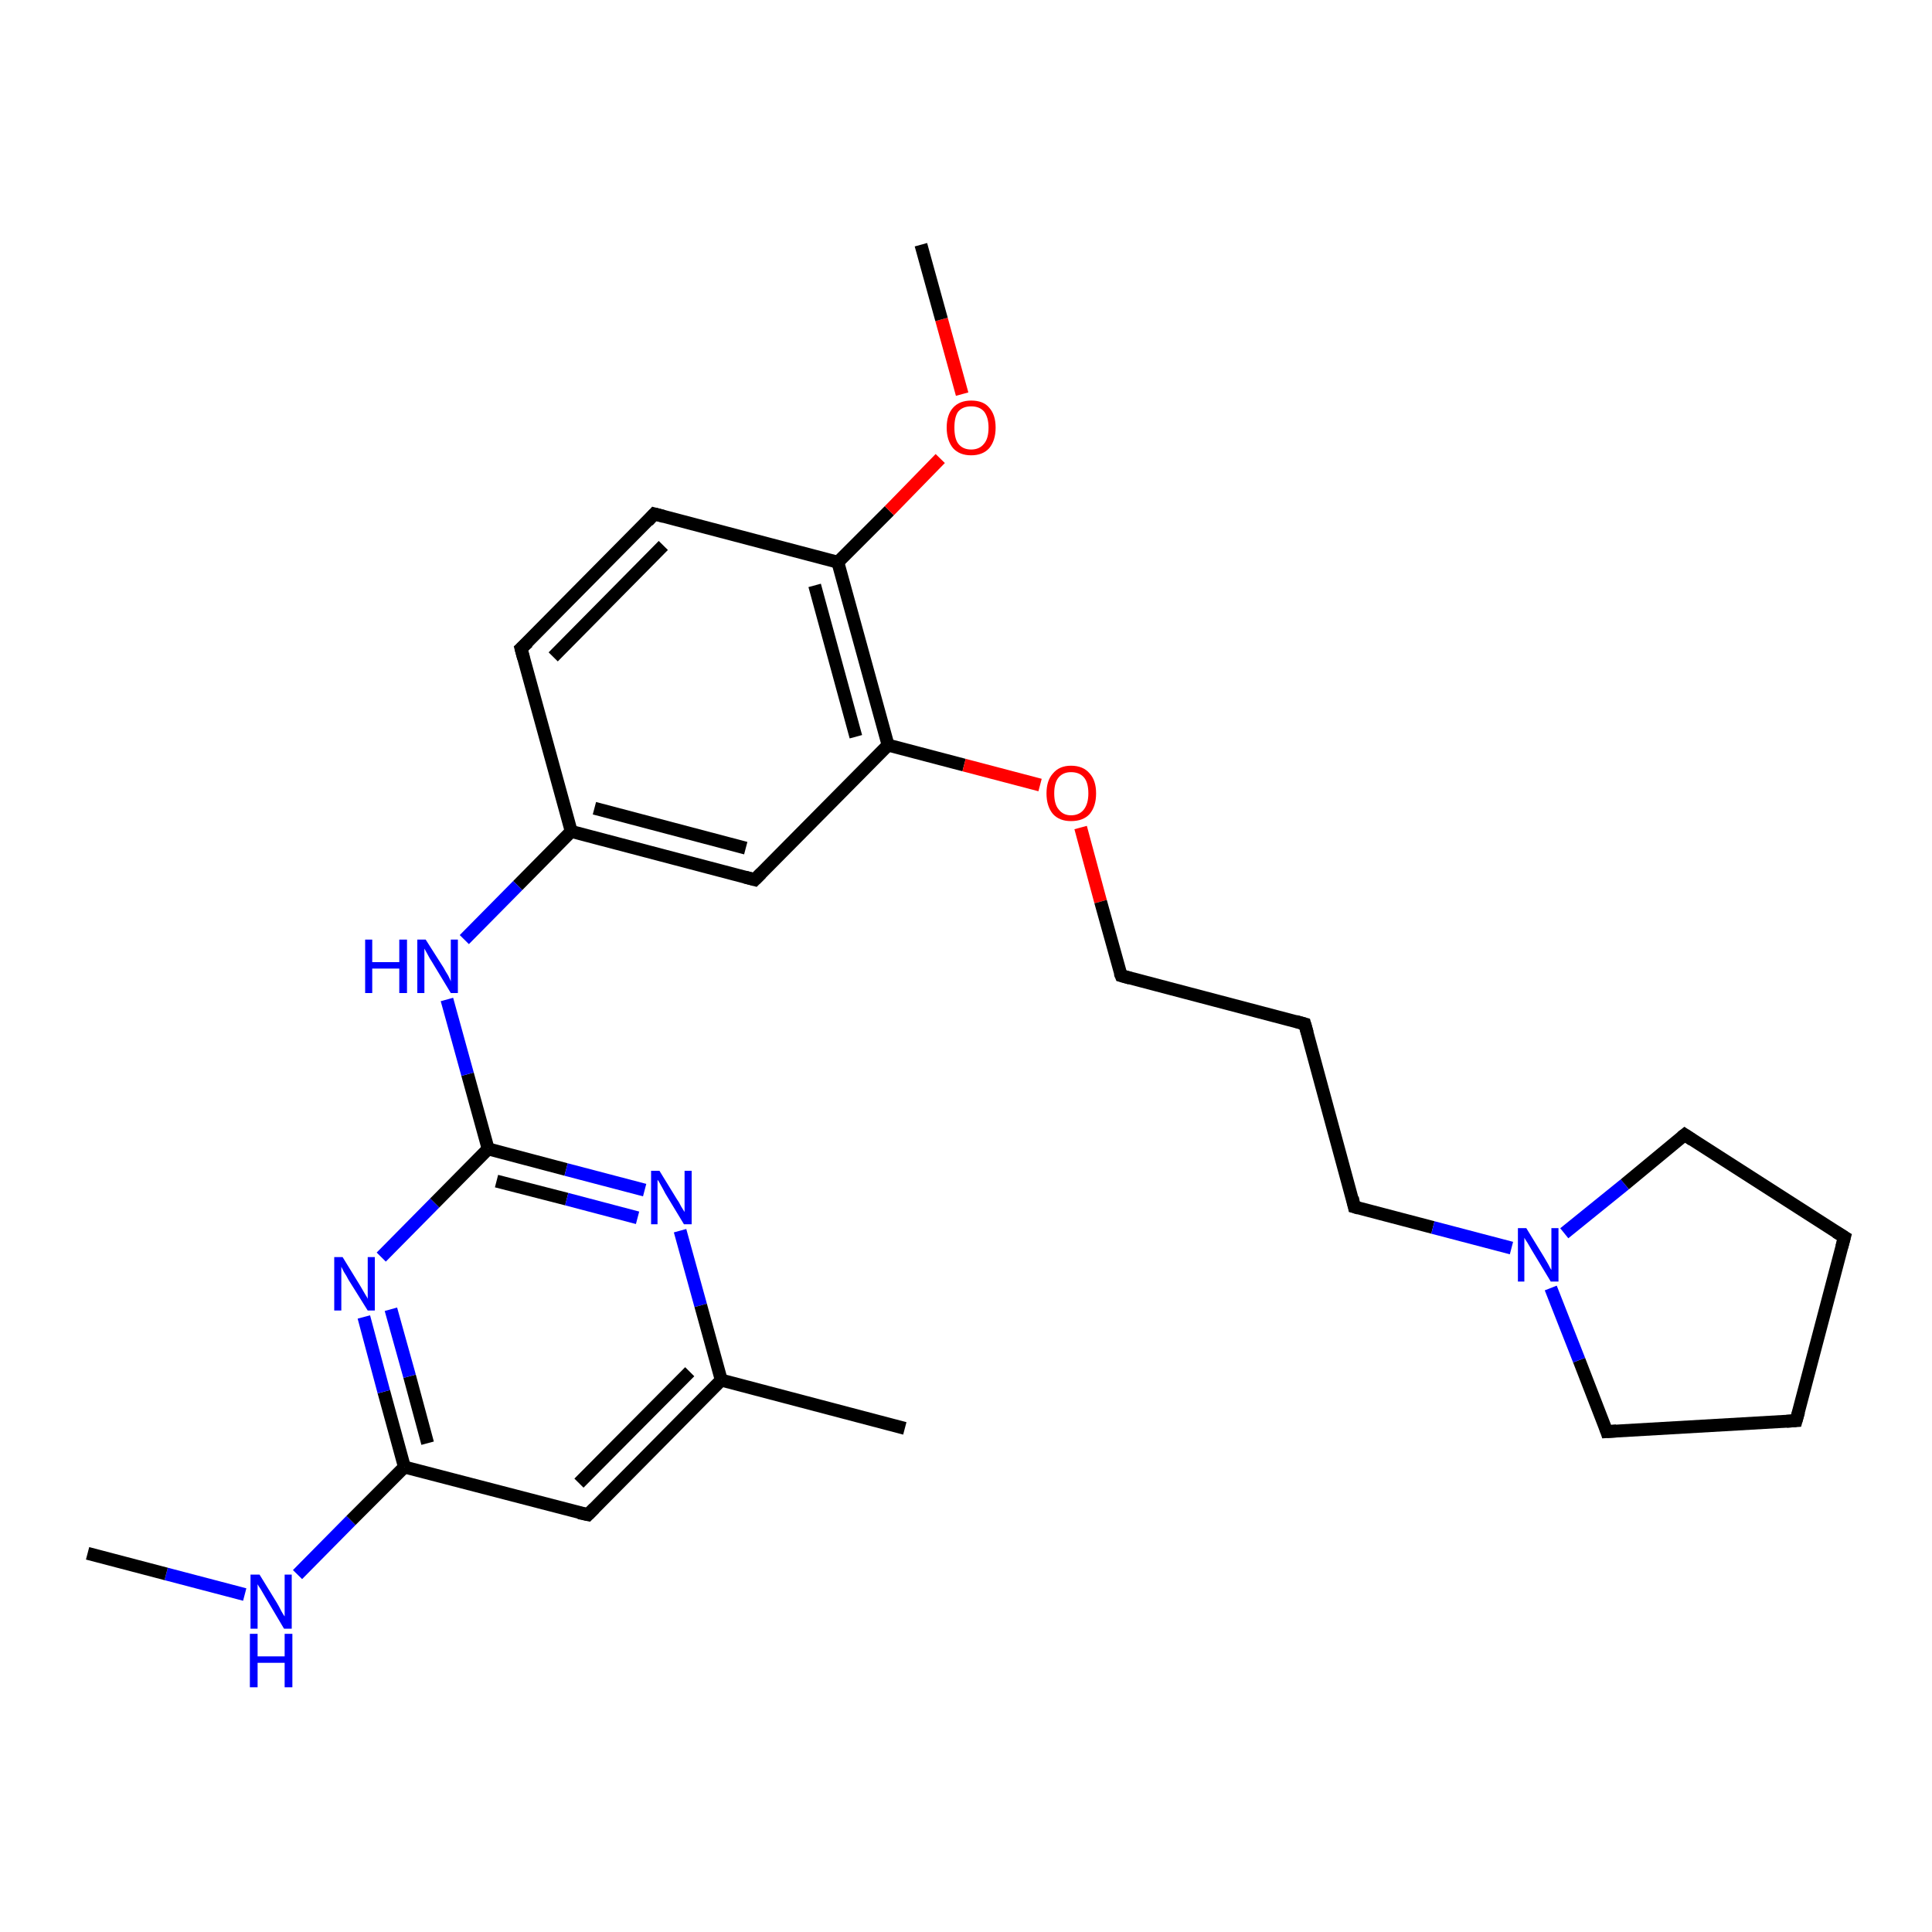 <?xml version='1.0' encoding='iso-8859-1'?>
<svg version='1.1' baseProfile='full'
              xmlns='http://www.w3.org/2000/svg'
                      xmlns:rdkit='http://www.rdkit.org/xml'
                      xmlns:xlink='http://www.w3.org/1999/xlink'
                  xml:space='preserve'
width='300px' height='300px' viewBox='0 0 300 300'>
<!-- END OF HEADER -->
<rect style='opacity:1.0;fill:#FFFFFF;stroke:none' width='300.0' height='300.0' x='0.0' y='0.0'> </rect>
<path class='bond-0 atom-0 atom-1' d='M 46.2,244.5 L 54.5,236.1' style='fill:none;fill-rule:evenodd;stroke:#0000FF;stroke-width:2.0px;stroke-linecap:butt;stroke-linejoin:miter;stroke-opacity:1' />
<path class='bond-0 atom-0 atom-1' d='M 54.5,236.1 L 62.8,227.8' style='fill:none;fill-rule:evenodd;stroke:#000000;stroke-width:2.0px;stroke-linecap:butt;stroke-linejoin:miter;stroke-opacity:1' />
<path class='bond-1 atom-1 atom-2' d='M 62.8,227.8 L 59.6,216.1' style='fill:none;fill-rule:evenodd;stroke:#000000;stroke-width:2.0px;stroke-linecap:butt;stroke-linejoin:miter;stroke-opacity:1' />
<path class='bond-1 atom-1 atom-2' d='M 59.6,216.1 L 56.5,204.5' style='fill:none;fill-rule:evenodd;stroke:#0000FF;stroke-width:2.0px;stroke-linecap:butt;stroke-linejoin:miter;stroke-opacity:1' />
<path class='bond-1 atom-1 atom-2' d='M 66.4,224.1 L 63.6,213.7' style='fill:none;fill-rule:evenodd;stroke:#000000;stroke-width:2.0px;stroke-linecap:butt;stroke-linejoin:miter;stroke-opacity:1' />
<path class='bond-1 atom-1 atom-2' d='M 63.6,213.7 L 60.7,203.3' style='fill:none;fill-rule:evenodd;stroke:#0000FF;stroke-width:2.0px;stroke-linecap:butt;stroke-linejoin:miter;stroke-opacity:1' />
<path class='bond-2 atom-2 atom-3' d='M 59.2,195.2 L 67.5,186.8' style='fill:none;fill-rule:evenodd;stroke:#0000FF;stroke-width:2.0px;stroke-linecap:butt;stroke-linejoin:miter;stroke-opacity:1' />
<path class='bond-2 atom-2 atom-3' d='M 67.5,186.8 L 75.8,178.4' style='fill:none;fill-rule:evenodd;stroke:#000000;stroke-width:2.0px;stroke-linecap:butt;stroke-linejoin:miter;stroke-opacity:1' />
<path class='bond-3 atom-3 atom-4' d='M 75.8,178.4 L 72.6,166.8' style='fill:none;fill-rule:evenodd;stroke:#000000;stroke-width:2.0px;stroke-linecap:butt;stroke-linejoin:miter;stroke-opacity:1' />
<path class='bond-3 atom-3 atom-4' d='M 72.6,166.8 L 69.4,155.2' style='fill:none;fill-rule:evenodd;stroke:#0000FF;stroke-width:2.0px;stroke-linecap:butt;stroke-linejoin:miter;stroke-opacity:1' />
<path class='bond-4 atom-4 atom-5' d='M 72.1,145.9 L 80.4,137.5' style='fill:none;fill-rule:evenodd;stroke:#0000FF;stroke-width:2.0px;stroke-linecap:butt;stroke-linejoin:miter;stroke-opacity:1' />
<path class='bond-4 atom-4 atom-5' d='M 80.4,137.5 L 88.7,129.1' style='fill:none;fill-rule:evenodd;stroke:#000000;stroke-width:2.0px;stroke-linecap:butt;stroke-linejoin:miter;stroke-opacity:1' />
<path class='bond-5 atom-5 atom-6' d='M 88.7,129.1 L 117.2,136.6' style='fill:none;fill-rule:evenodd;stroke:#000000;stroke-width:2.0px;stroke-linecap:butt;stroke-linejoin:miter;stroke-opacity:1' />
<path class='bond-5 atom-5 atom-6' d='M 92.3,125.5 L 115.8,131.7' style='fill:none;fill-rule:evenodd;stroke:#000000;stroke-width:2.0px;stroke-linecap:butt;stroke-linejoin:miter;stroke-opacity:1' />
<path class='bond-6 atom-6 atom-7' d='M 117.2,136.6 L 137.9,115.7' style='fill:none;fill-rule:evenodd;stroke:#000000;stroke-width:2.0px;stroke-linecap:butt;stroke-linejoin:miter;stroke-opacity:1' />
<path class='bond-7 atom-7 atom-8' d='M 137.9,115.7 L 149.7,118.8' style='fill:none;fill-rule:evenodd;stroke:#000000;stroke-width:2.0px;stroke-linecap:butt;stroke-linejoin:miter;stroke-opacity:1' />
<path class='bond-7 atom-7 atom-8' d='M 149.7,118.8 L 161.5,121.9' style='fill:none;fill-rule:evenodd;stroke:#FF0000;stroke-width:2.0px;stroke-linecap:butt;stroke-linejoin:miter;stroke-opacity:1' />
<path class='bond-8 atom-8 atom-9' d='M 167.8,128.5 L 170.9,140.0' style='fill:none;fill-rule:evenodd;stroke:#FF0000;stroke-width:2.0px;stroke-linecap:butt;stroke-linejoin:miter;stroke-opacity:1' />
<path class='bond-8 atom-8 atom-9' d='M 170.9,140.0 L 174.1,151.5' style='fill:none;fill-rule:evenodd;stroke:#000000;stroke-width:2.0px;stroke-linecap:butt;stroke-linejoin:miter;stroke-opacity:1' />
<path class='bond-9 atom-9 atom-10' d='M 174.1,151.5 L 202.6,159.0' style='fill:none;fill-rule:evenodd;stroke:#000000;stroke-width:2.0px;stroke-linecap:butt;stroke-linejoin:miter;stroke-opacity:1' />
<path class='bond-10 atom-10 atom-11' d='M 202.6,159.0 L 210.3,187.4' style='fill:none;fill-rule:evenodd;stroke:#000000;stroke-width:2.0px;stroke-linecap:butt;stroke-linejoin:miter;stroke-opacity:1' />
<path class='bond-11 atom-11 atom-12' d='M 210.3,187.4 L 222.5,190.6' style='fill:none;fill-rule:evenodd;stroke:#000000;stroke-width:2.0px;stroke-linecap:butt;stroke-linejoin:miter;stroke-opacity:1' />
<path class='bond-11 atom-11 atom-12' d='M 222.5,190.6 L 234.7,193.8' style='fill:none;fill-rule:evenodd;stroke:#0000FF;stroke-width:2.0px;stroke-linecap:butt;stroke-linejoin:miter;stroke-opacity:1' />
<path class='bond-12 atom-12 atom-13' d='M 242.9,191.5 L 252.3,183.9' style='fill:none;fill-rule:evenodd;stroke:#0000FF;stroke-width:2.0px;stroke-linecap:butt;stroke-linejoin:miter;stroke-opacity:1' />
<path class='bond-12 atom-12 atom-13' d='M 252.3,183.9 L 261.6,176.2' style='fill:none;fill-rule:evenodd;stroke:#000000;stroke-width:2.0px;stroke-linecap:butt;stroke-linejoin:miter;stroke-opacity:1' />
<path class='bond-13 atom-13 atom-14' d='M 261.6,176.2 L 286.4,192.1' style='fill:none;fill-rule:evenodd;stroke:#000000;stroke-width:2.0px;stroke-linecap:butt;stroke-linejoin:miter;stroke-opacity:1' />
<path class='bond-14 atom-14 atom-15' d='M 286.4,192.1 L 278.9,220.6' style='fill:none;fill-rule:evenodd;stroke:#000000;stroke-width:2.0px;stroke-linecap:butt;stroke-linejoin:miter;stroke-opacity:1' />
<path class='bond-15 atom-15 atom-16' d='M 278.9,220.6 L 249.5,222.3' style='fill:none;fill-rule:evenodd;stroke:#000000;stroke-width:2.0px;stroke-linecap:butt;stroke-linejoin:miter;stroke-opacity:1' />
<path class='bond-16 atom-7 atom-17' d='M 137.9,115.7 L 130.1,87.3' style='fill:none;fill-rule:evenodd;stroke:#000000;stroke-width:2.0px;stroke-linecap:butt;stroke-linejoin:miter;stroke-opacity:1' />
<path class='bond-16 atom-7 atom-17' d='M 132.9,114.4 L 126.5,90.9' style='fill:none;fill-rule:evenodd;stroke:#000000;stroke-width:2.0px;stroke-linecap:butt;stroke-linejoin:miter;stroke-opacity:1' />
<path class='bond-17 atom-17 atom-18' d='M 130.1,87.3 L 138.1,79.3' style='fill:none;fill-rule:evenodd;stroke:#000000;stroke-width:2.0px;stroke-linecap:butt;stroke-linejoin:miter;stroke-opacity:1' />
<path class='bond-17 atom-17 atom-18' d='M 138.1,79.3 L 146.0,71.2' style='fill:none;fill-rule:evenodd;stroke:#FF0000;stroke-width:2.0px;stroke-linecap:butt;stroke-linejoin:miter;stroke-opacity:1' />
<path class='bond-18 atom-18 atom-19' d='M 149.4,61.2 L 146.2,49.6' style='fill:none;fill-rule:evenodd;stroke:#FF0000;stroke-width:2.0px;stroke-linecap:butt;stroke-linejoin:miter;stroke-opacity:1' />
<path class='bond-18 atom-18 atom-19' d='M 146.2,49.6 L 143.0,38.0' style='fill:none;fill-rule:evenodd;stroke:#000000;stroke-width:2.0px;stroke-linecap:butt;stroke-linejoin:miter;stroke-opacity:1' />
<path class='bond-19 atom-17 atom-20' d='M 130.1,87.3 L 101.6,79.8' style='fill:none;fill-rule:evenodd;stroke:#000000;stroke-width:2.0px;stroke-linecap:butt;stroke-linejoin:miter;stroke-opacity:1' />
<path class='bond-20 atom-20 atom-21' d='M 101.6,79.8 L 80.9,100.7' style='fill:none;fill-rule:evenodd;stroke:#000000;stroke-width:2.0px;stroke-linecap:butt;stroke-linejoin:miter;stroke-opacity:1' />
<path class='bond-20 atom-20 atom-21' d='M 103.0,84.7 L 85.9,102.0' style='fill:none;fill-rule:evenodd;stroke:#000000;stroke-width:2.0px;stroke-linecap:butt;stroke-linejoin:miter;stroke-opacity:1' />
<path class='bond-21 atom-3 atom-22' d='M 75.8,178.4 L 87.9,181.6' style='fill:none;fill-rule:evenodd;stroke:#000000;stroke-width:2.0px;stroke-linecap:butt;stroke-linejoin:miter;stroke-opacity:1' />
<path class='bond-21 atom-3 atom-22' d='M 87.9,181.6 L 100.1,184.8' style='fill:none;fill-rule:evenodd;stroke:#0000FF;stroke-width:2.0px;stroke-linecap:butt;stroke-linejoin:miter;stroke-opacity:1' />
<path class='bond-21 atom-3 atom-22' d='M 77.1,183.4 L 88.0,186.2' style='fill:none;fill-rule:evenodd;stroke:#000000;stroke-width:2.0px;stroke-linecap:butt;stroke-linejoin:miter;stroke-opacity:1' />
<path class='bond-21 atom-3 atom-22' d='M 88.0,186.2 L 99.0,189.1' style='fill:none;fill-rule:evenodd;stroke:#0000FF;stroke-width:2.0px;stroke-linecap:butt;stroke-linejoin:miter;stroke-opacity:1' />
<path class='bond-22 atom-22 atom-23' d='M 105.6,191.1 L 108.8,202.7' style='fill:none;fill-rule:evenodd;stroke:#0000FF;stroke-width:2.0px;stroke-linecap:butt;stroke-linejoin:miter;stroke-opacity:1' />
<path class='bond-22 atom-22 atom-23' d='M 108.8,202.7 L 112.0,214.3' style='fill:none;fill-rule:evenodd;stroke:#000000;stroke-width:2.0px;stroke-linecap:butt;stroke-linejoin:miter;stroke-opacity:1' />
<path class='bond-23 atom-23 atom-24' d='M 112.0,214.3 L 140.5,221.8' style='fill:none;fill-rule:evenodd;stroke:#000000;stroke-width:2.0px;stroke-linecap:butt;stroke-linejoin:miter;stroke-opacity:1' />
<path class='bond-24 atom-23 atom-25' d='M 112.0,214.3 L 91.3,235.2' style='fill:none;fill-rule:evenodd;stroke:#000000;stroke-width:2.0px;stroke-linecap:butt;stroke-linejoin:miter;stroke-opacity:1' />
<path class='bond-24 atom-23 atom-25' d='M 107.1,213.0 L 89.9,230.3' style='fill:none;fill-rule:evenodd;stroke:#000000;stroke-width:2.0px;stroke-linecap:butt;stroke-linejoin:miter;stroke-opacity:1' />
<path class='bond-25 atom-0 atom-26' d='M 38.0,247.6 L 25.8,244.4' style='fill:none;fill-rule:evenodd;stroke:#0000FF;stroke-width:2.0px;stroke-linecap:butt;stroke-linejoin:miter;stroke-opacity:1' />
<path class='bond-25 atom-0 atom-26' d='M 25.8,244.4 L 13.6,241.2' style='fill:none;fill-rule:evenodd;stroke:#000000;stroke-width:2.0px;stroke-linecap:butt;stroke-linejoin:miter;stroke-opacity:1' />
<path class='bond-26 atom-16 atom-12' d='M 249.5,222.3 L 245.2,211.2' style='fill:none;fill-rule:evenodd;stroke:#000000;stroke-width:2.0px;stroke-linecap:butt;stroke-linejoin:miter;stroke-opacity:1' />
<path class='bond-26 atom-16 atom-12' d='M 245.2,211.2 L 240.8,200.0' style='fill:none;fill-rule:evenodd;stroke:#0000FF;stroke-width:2.0px;stroke-linecap:butt;stroke-linejoin:miter;stroke-opacity:1' />
<path class='bond-27 atom-21 atom-5' d='M 80.9,100.7 L 88.7,129.1' style='fill:none;fill-rule:evenodd;stroke:#000000;stroke-width:2.0px;stroke-linecap:butt;stroke-linejoin:miter;stroke-opacity:1' />
<path class='bond-28 atom-25 atom-1' d='M 91.3,235.2 L 62.8,227.8' style='fill:none;fill-rule:evenodd;stroke:#000000;stroke-width:2.0px;stroke-linecap:butt;stroke-linejoin:miter;stroke-opacity:1' />
<path d='M 115.7,136.2 L 117.2,136.6 L 118.2,135.6' style='fill:none;stroke:#000000;stroke-width:2.0px;stroke-linecap:butt;stroke-linejoin:miter;stroke-opacity:1;' />
<path d='M 173.9,151.0 L 174.1,151.5 L 175.5,151.9' style='fill:none;stroke:#000000;stroke-width:2.0px;stroke-linecap:butt;stroke-linejoin:miter;stroke-opacity:1;' />
<path d='M 201.2,158.6 L 202.6,159.0 L 203.0,160.4' style='fill:none;stroke:#000000;stroke-width:2.0px;stroke-linecap:butt;stroke-linejoin:miter;stroke-opacity:1;' />
<path d='M 210.0,186.0 L 210.3,187.4 L 211.0,187.6' style='fill:none;stroke:#000000;stroke-width:2.0px;stroke-linecap:butt;stroke-linejoin:miter;stroke-opacity:1;' />
<path d='M 261.1,176.6 L 261.6,176.2 L 262.8,177.0' style='fill:none;stroke:#000000;stroke-width:2.0px;stroke-linecap:butt;stroke-linejoin:miter;stroke-opacity:1;' />
<path d='M 285.1,191.3 L 286.4,192.1 L 286.0,193.6' style='fill:none;stroke:#000000;stroke-width:2.0px;stroke-linecap:butt;stroke-linejoin:miter;stroke-opacity:1;' />
<path d='M 279.3,219.2 L 278.9,220.6 L 277.4,220.7' style='fill:none;stroke:#000000;stroke-width:2.0px;stroke-linecap:butt;stroke-linejoin:miter;stroke-opacity:1;' />
<path d='M 251.0,222.2 L 249.5,222.3 L 249.3,221.7' style='fill:none;stroke:#000000;stroke-width:2.0px;stroke-linecap:butt;stroke-linejoin:miter;stroke-opacity:1;' />
<path d='M 103.1,80.2 L 101.6,79.8 L 100.6,80.9' style='fill:none;stroke:#000000;stroke-width:2.0px;stroke-linecap:butt;stroke-linejoin:miter;stroke-opacity:1;' />
<path d='M 82.0,99.7 L 80.9,100.7 L 81.3,102.2' style='fill:none;stroke:#000000;stroke-width:2.0px;stroke-linecap:butt;stroke-linejoin:miter;stroke-opacity:1;' />
<path d='M 92.3,234.2 L 91.3,235.2 L 89.9,234.9' style='fill:none;stroke:#000000;stroke-width:2.0px;stroke-linecap:butt;stroke-linejoin:miter;stroke-opacity:1;' />
<path class='atom-0' d='M 40.3 244.5
L 43.0 248.9
Q 43.3 249.4, 43.7 250.2
Q 44.1 250.9, 44.2 251.0
L 44.2 244.5
L 45.3 244.5
L 45.3 252.9
L 44.1 252.9
L 41.2 248.0
Q 40.9 247.5, 40.5 246.8
Q 40.1 246.2, 40.0 246.0
L 40.0 252.9
L 38.9 252.9
L 38.9 244.5
L 40.3 244.5
' fill='#0000FF'/>
<path class='atom-0' d='M 38.8 253.7
L 40.0 253.7
L 40.0 257.2
L 44.2 257.2
L 44.2 253.7
L 45.4 253.7
L 45.4 262.0
L 44.2 262.0
L 44.2 258.2
L 40.0 258.2
L 40.0 262.0
L 38.8 262.0
L 38.8 253.7
' fill='#0000FF'/>
<path class='atom-2' d='M 53.2 195.2
L 55.9 199.6
Q 56.2 200.1, 56.6 200.8
Q 57.1 201.6, 57.1 201.7
L 57.1 195.2
L 58.2 195.2
L 58.2 203.5
L 57.1 203.5
L 54.1 198.7
Q 53.8 198.1, 53.4 197.5
Q 53.1 196.9, 53.0 196.7
L 53.0 203.5
L 51.9 203.5
L 51.9 195.2
L 53.2 195.2
' fill='#0000FF'/>
<path class='atom-4' d='M 56.7 145.9
L 57.8 145.9
L 57.8 149.4
L 62.0 149.4
L 62.0 145.9
L 63.2 145.9
L 63.2 154.2
L 62.0 154.2
L 62.0 150.4
L 57.8 150.4
L 57.8 154.2
L 56.7 154.2
L 56.7 145.9
' fill='#0000FF'/>
<path class='atom-4' d='M 66.1 145.9
L 68.9 150.3
Q 69.1 150.7, 69.6 151.5
Q 70.0 152.3, 70.0 152.4
L 70.0 145.9
L 71.1 145.9
L 71.1 154.2
L 70.0 154.2
L 67.1 149.4
Q 66.7 148.8, 66.4 148.2
Q 66.0 147.5, 65.9 147.3
L 65.9 154.2
L 64.8 154.2
L 64.8 145.9
L 66.1 145.9
' fill='#0000FF'/>
<path class='atom-8' d='M 162.5 123.2
Q 162.5 121.2, 163.5 120.1
Q 164.5 118.9, 166.3 118.9
Q 168.2 118.9, 169.2 120.1
Q 170.2 121.2, 170.2 123.2
Q 170.2 125.2, 169.2 126.4
Q 168.2 127.5, 166.3 127.5
Q 164.5 127.5, 163.5 126.4
Q 162.5 125.2, 162.5 123.2
M 166.3 126.6
Q 167.6 126.6, 168.3 125.7
Q 169.0 124.8, 169.0 123.2
Q 169.0 121.5, 168.3 120.7
Q 167.6 119.9, 166.3 119.9
Q 165.1 119.9, 164.4 120.7
Q 163.7 121.5, 163.7 123.2
Q 163.7 124.9, 164.4 125.7
Q 165.1 126.6, 166.3 126.6
' fill='#FF0000'/>
<path class='atom-12' d='M 237.0 190.7
L 239.7 195.1
Q 240.0 195.6, 240.4 196.3
Q 240.8 197.1, 240.9 197.2
L 240.9 190.7
L 242.0 190.7
L 242.0 199.0
L 240.8 199.0
L 237.9 194.2
Q 237.6 193.7, 237.2 193.0
Q 236.8 192.4, 236.7 192.2
L 236.7 199.0
L 235.7 199.0
L 235.7 190.7
L 237.0 190.7
' fill='#0000FF'/>
<path class='atom-18' d='M 147.0 66.4
Q 147.0 64.4, 148.0 63.3
Q 149.0 62.2, 150.8 62.2
Q 152.7 62.2, 153.6 63.3
Q 154.6 64.4, 154.6 66.4
Q 154.6 68.4, 153.6 69.6
Q 152.6 70.7, 150.8 70.7
Q 149.0 70.7, 148.0 69.6
Q 147.0 68.4, 147.0 66.4
M 150.8 69.8
Q 152.1 69.8, 152.8 68.9
Q 153.5 68.1, 153.5 66.4
Q 153.5 64.8, 152.8 63.9
Q 152.1 63.1, 150.8 63.1
Q 149.5 63.1, 148.8 63.9
Q 148.2 64.7, 148.2 66.4
Q 148.2 68.1, 148.8 68.9
Q 149.5 69.8, 150.8 69.8
' fill='#FF0000'/>
<path class='atom-22' d='M 102.4 181.8
L 105.1 186.2
Q 105.4 186.6, 105.8 187.4
Q 106.3 188.2, 106.3 188.2
L 106.3 181.8
L 107.4 181.8
L 107.4 190.1
L 106.2 190.1
L 103.3 185.3
Q 103.0 184.7, 102.6 184.0
Q 102.3 183.4, 102.1 183.2
L 102.1 190.1
L 101.1 190.1
L 101.1 181.8
L 102.4 181.8
' fill='#0000FF'/>
</svg>
